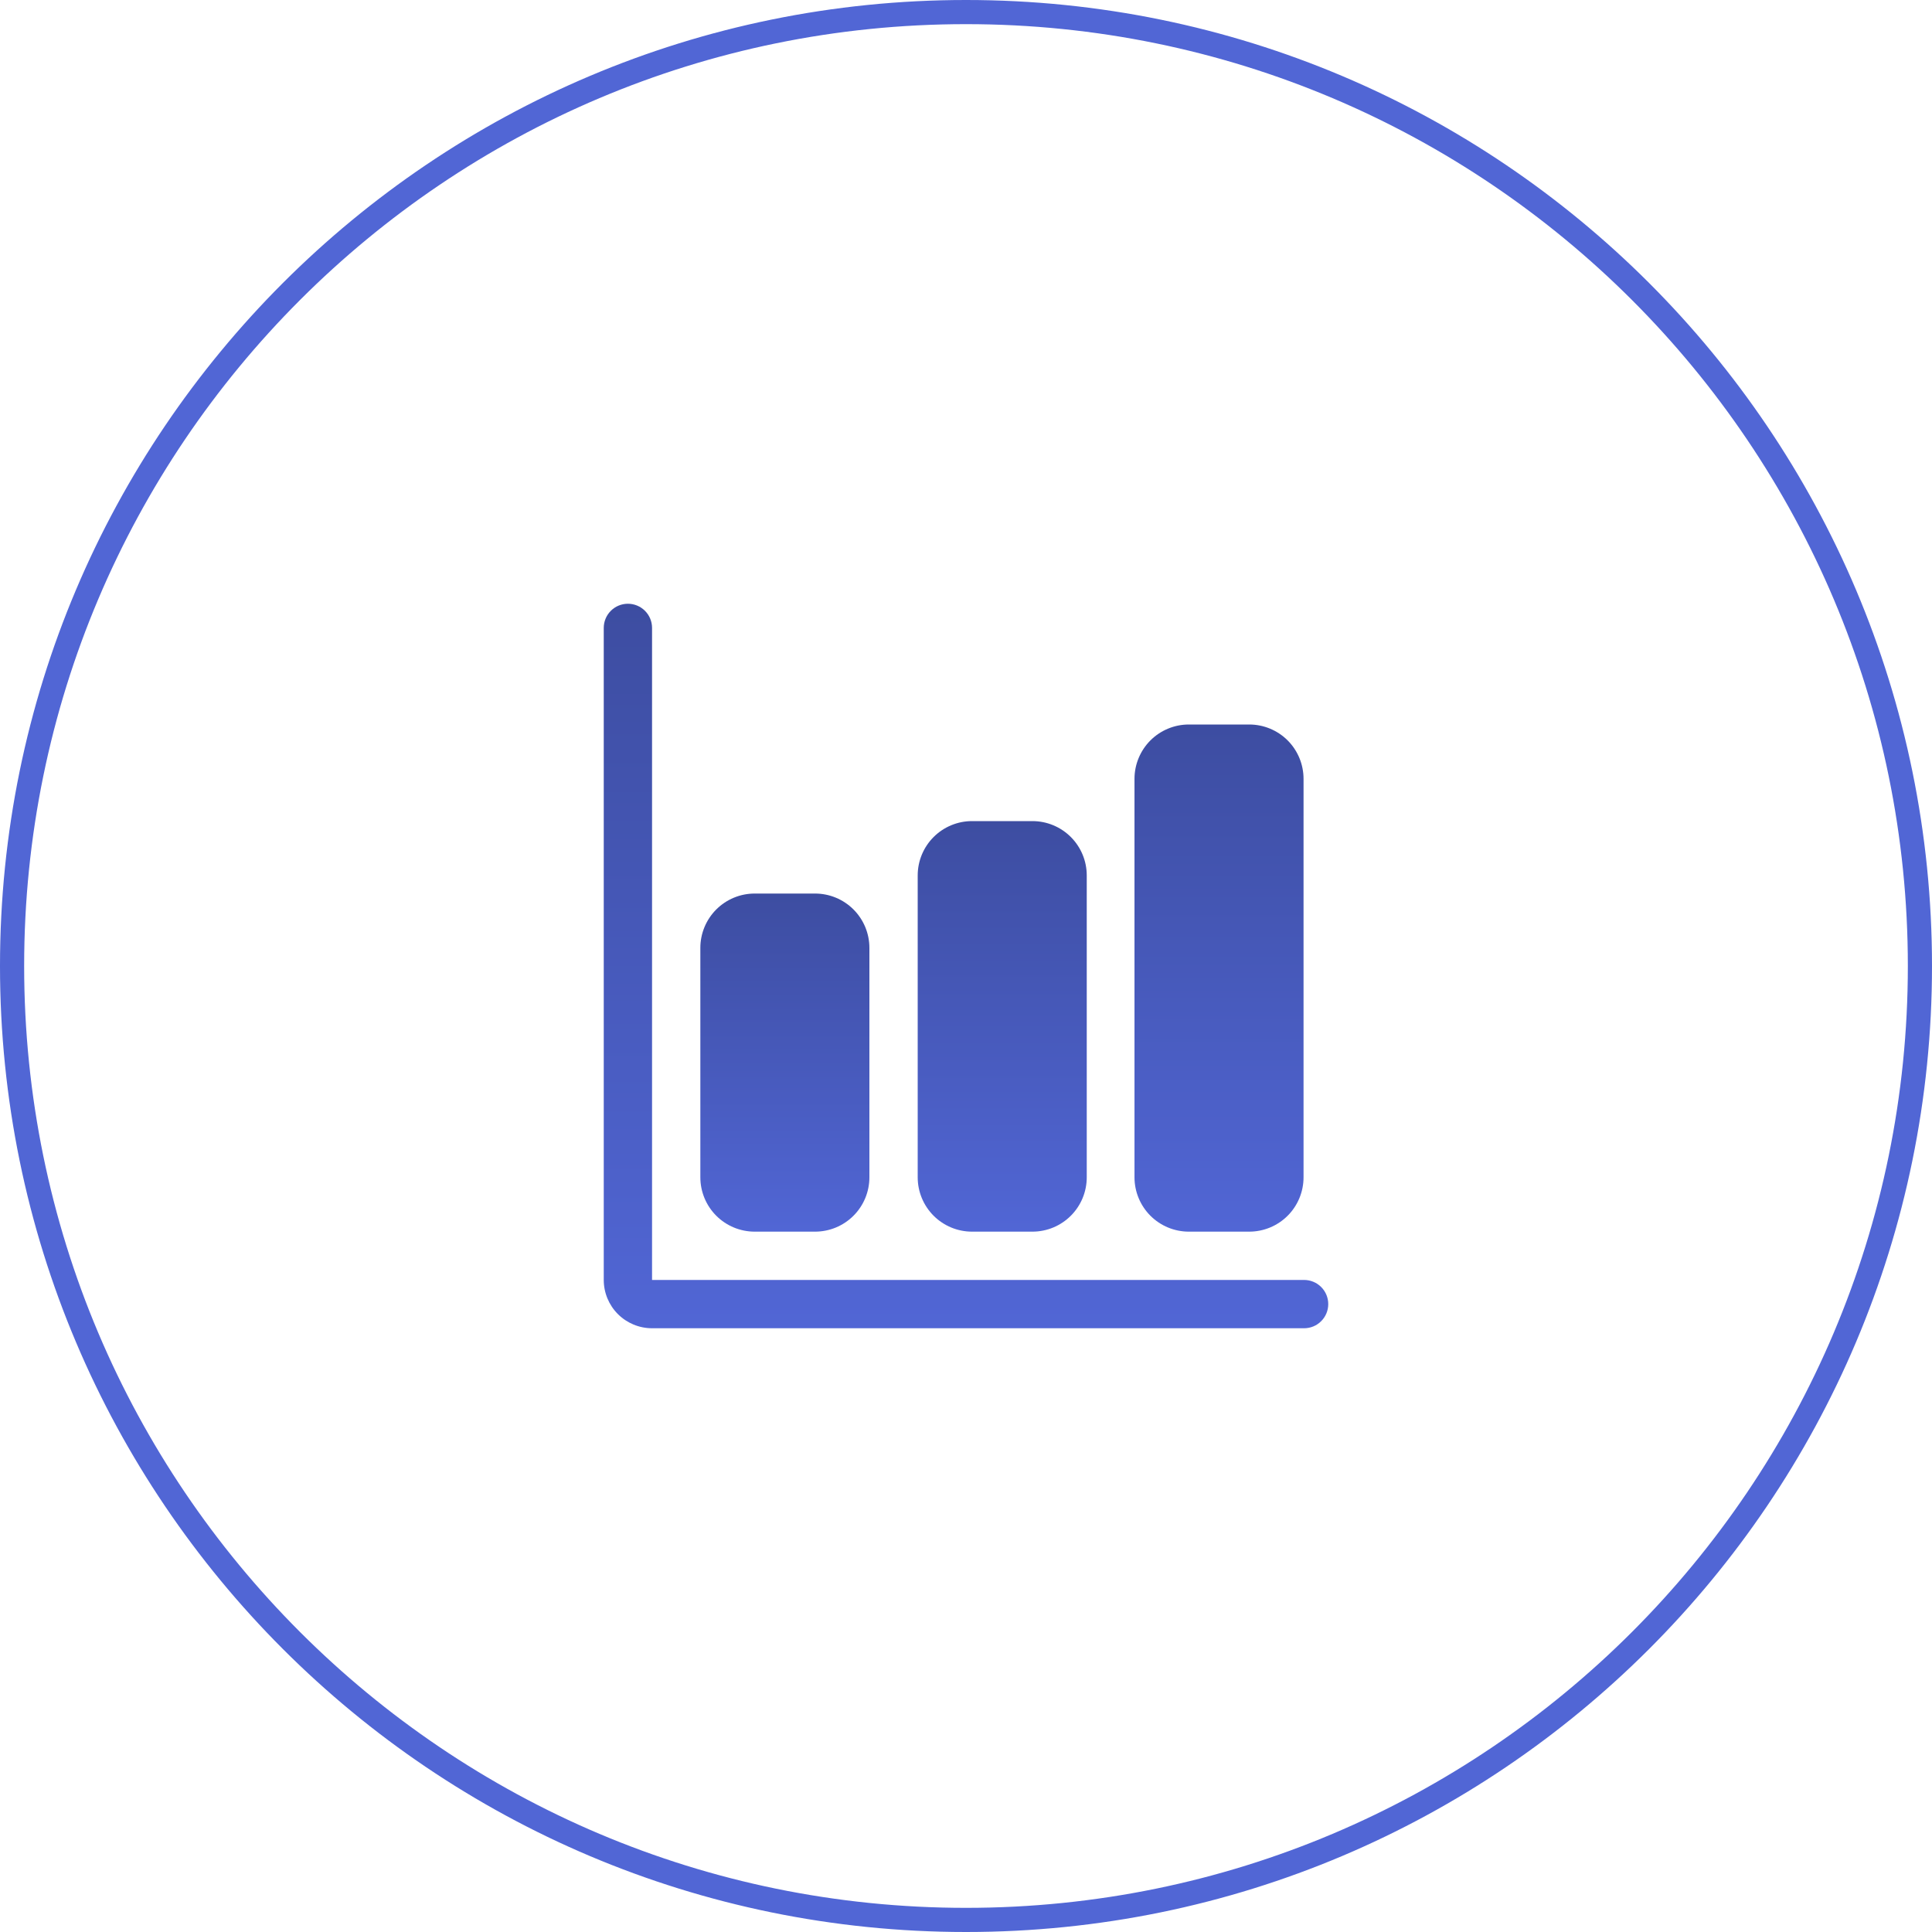 <svg width="80" height="80" viewBox="0 0 80 80" fill="none" xmlns="http://www.w3.org/2000/svg">
<path d="M79.5 40C79.5 61.815 61.815 79.5 40 79.5C18.185 79.5 0.5 61.815 0.5 40C0.5 18.185 18.185 0.5 40 0.5C61.815 0.5 79.5 18.185 79.5 40Z" stroke="#5166D5"/>
<path d="M54 55H27C26.47 55 25.961 54.789 25.586 54.414C25.211 54.039 25 53.53 25 53V26C25 25.735 25.105 25.48 25.293 25.293C25.48 25.105 25.735 25 26 25C26.265 25 26.52 25.105 26.707 25.293C26.895 25.48 27 25.735 27 26V53H54C54.265 53 54.52 53.105 54.707 53.293C54.895 53.48 55 53.735 55 54C55 54.265 54.895 54.52 54.707 54.707C54.52 54.895 54.265 55 54 55Z" fill="url(#paint0_linear)"/>
<path d="M33.75 51H31.25C30.653 51 30.081 50.763 29.659 50.341C29.237 49.919 29 49.347 29 48.75V39.25C29 38.653 29.237 38.081 29.659 37.659C30.081 37.237 30.653 37 31.25 37H33.75C34.347 37 34.919 37.237 35.341 37.659C35.763 38.081 36 38.653 36 39.25V48.75C36 49.347 35.763 49.919 35.341 50.341C34.919 50.763 34.347 51 33.75 51Z" fill="url(#paint1_linear)"/>
<path d="M42.75 51H40.25C39.653 51 39.081 50.763 38.659 50.341C38.237 49.919 38 49.347 38 48.75V36.25C38 35.653 38.237 35.081 38.659 34.659C39.081 34.237 39.653 34 40.25 34H42.75C43.347 34 43.919 34.237 44.341 34.659C44.763 35.081 45 35.653 45 36.25V48.75C45 49.347 44.763 49.919 44.341 50.341C43.919 50.763 43.347 51 42.75 51Z" fill="url(#paint2_linear)"/>
<path d="M51.727 51H49.227C48.631 51 48.059 50.763 47.636 50.341C47.215 49.919 46.977 49.347 46.977 48.75V32.25C46.977 31.653 47.215 31.081 47.636 30.659C48.059 30.237 48.631 30 49.227 30H51.727C52.324 30 52.897 30.237 53.319 30.659C53.74 31.081 53.977 31.653 53.977 32.25V48.75C53.977 49.347 53.74 49.919 53.319 50.341C52.897 50.763 52.324 51 51.727 51Z" fill="url(#paint3_linear)"/>
<defs>
<linearGradient id="paint0_linear" x1="40" y1="25" x2="40" y2="55" gradientUnits="userSpaceOnUse">
<stop stop-color="#3D4DA1"/>
<stop offset="1" stop-color="#5166D5"/>
</linearGradient>
<linearGradient id="paint1_linear" x1="32.5" y1="37" x2="32.5" y2="51" gradientUnits="userSpaceOnUse">
<stop stop-color="#3D4DA1"/>
<stop offset="1" stop-color="#5166D5"/>
</linearGradient>
<linearGradient id="paint2_linear" x1="41.5" y1="34" x2="41.5" y2="51" gradientUnits="userSpaceOnUse">
<stop stop-color="#3D4DA1"/>
<stop offset="1" stop-color="#5166D5"/>
</linearGradient>
<linearGradient id="paint3_linear" x1="50.477" y1="30" x2="50.477" y2="51" gradientUnits="userSpaceOnUse">
<stop stop-color="#3D4DA1"/>
<stop offset="1" stop-color="#5166D5"/>
</linearGradient>
</defs>
</svg>
